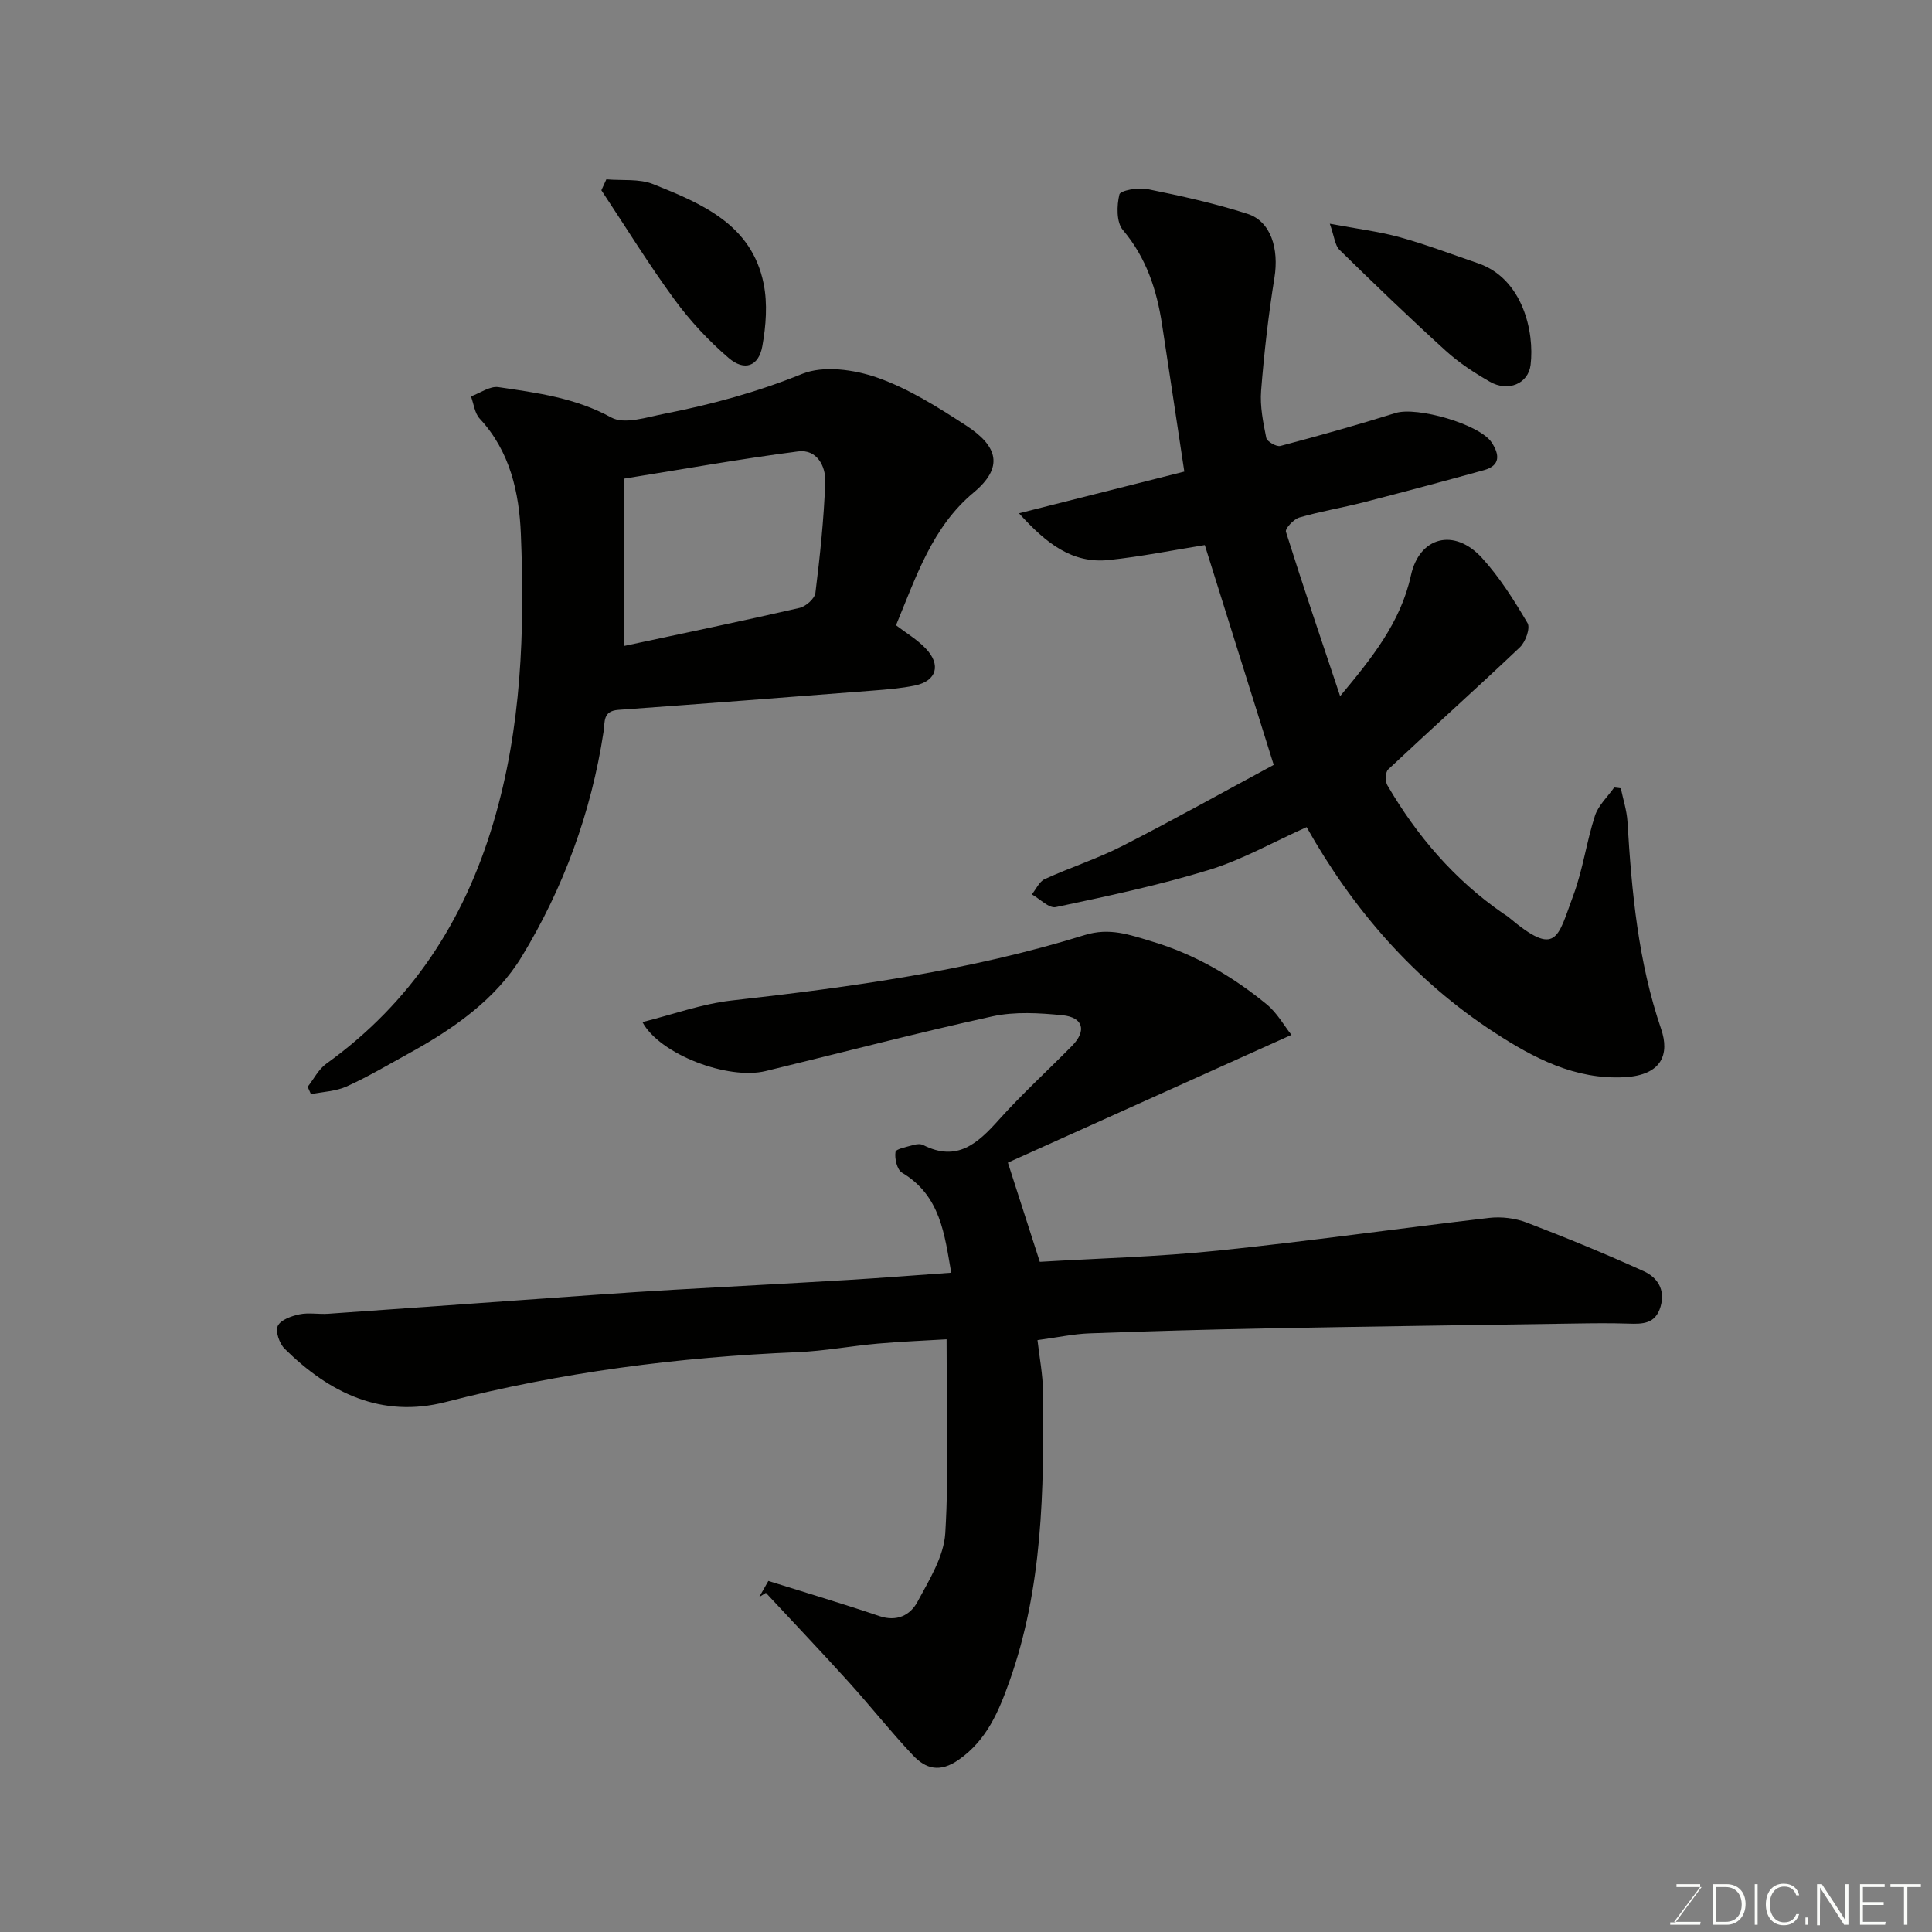 <svg enable-background="new 0 0 400 400" viewBox="0 0 400 400" xmlns="http://www.w3.org/2000/svg"><rect x="0" y="0" width="400" height="400" fill="#808080" stroke="none"/><path d="m157.18 330.66c.68-1.19 1.35-2.38 1.9-3.34 7.89 2.48 15.48 4.73 22.98 7.27 3.63 1.23 6.4-.18 7.88-2.93 2.43-4.52 5.47-9.38 5.77-14.24.79-13.2.27-26.48.27-40.13-4.26.26-9.27.45-14.25.89-5.55.49-11.07 1.54-16.62 1.77-24.63 1.02-48.92 4.15-72.82 10.32-13.31 3.43-24.1-1.88-33.36-11.03-1.08-1.07-1.95-3.58-1.42-4.72.58-1.25 2.83-2.05 4.48-2.4 1.92-.4 3.99.02 5.98-.12 18.57-1.29 37.14-2.64 55.71-3.95 5.26-.37 10.53-.72 15.8-1.02 12.03-.69 24.07-1.31 36.1-2.03 7.07-.42 14.14-.99 21.36-1.5-1.39-7.88-2.18-15.95-10.19-20.71-1.02-.6-1.56-2.91-1.35-4.28.1-.67 2.41-1.07 3.75-1.46.61-.18 1.44-.26 1.97.01 7.07 3.6 11.35-.38 15.72-5.26 4.78-5.33 10.09-10.17 15.12-15.28 3.05-3.1 2.34-5.9-2-6.33-4.79-.47-9.84-.78-14.48.23-15.73 3.45-31.31 7.54-46.96 11.33-7.82 1.9-21.95-3.47-25.51-10.14 6.26-1.56 12.28-3.77 18.47-4.47 24.7-2.77 49.28-6.15 73.07-13.54 5.2-1.61 9.3-.07 13.94 1.32 8.9 2.66 16.68 7.21 23.76 13.01 2.16 1.77 3.6 4.4 5.13 6.33-20.31 9.15-39.87 17.96-58.71 26.45 2.36 7.32 4.51 13.99 6.61 20.54 11.77-.71 24.41-1.03 36.95-2.33 18.73-1.93 37.39-4.6 56.1-6.77 2.52-.29 5.36.06 7.73.96 8.18 3.13 16.29 6.46 24.26 10.08 2.8 1.27 4.53 3.8 3.47 7.37-1.06 3.58-3.73 3.58-6.67 3.48-3.66-.12-7.33-.08-11-.02-21.27.32-42.53.61-63.79 1.01-12.27.23-24.54.58-36.8 1.03-3.26.12-6.51.83-10.73 1.4.39 3.47 1.11 7.13 1.15 10.79.2 20.26-.06 40.52-6.98 59.92-2.17 6.08-4.62 12.06-10.44 16.14-3.95 2.77-6.86 1.93-9.55-.93-4.62-4.91-8.82-10.22-13.35-15.23-5.61-6.2-11.37-12.25-17.06-18.37-.47.29-.93.58-1.39.88z" fill="#010100"/><path d="m335.57 163.21c.48 2.31 1.24 4.59 1.38 6.92.87 14.56 2.22 29.01 6.98 42.95 1.73 5.08.23 9.51-7.57 9.94-10.25.56-18.83-3.97-26.92-9.23-16.68-10.84-29.35-25.55-38.92-42.54-6.88 3.08-13.29 6.73-20.18 8.85-10.4 3.19-21.1 5.45-31.75 7.71-1.4.3-3.29-1.7-4.96-2.64.88-1.08 1.54-2.64 2.67-3.16 5.3-2.42 10.9-4.22 16.08-6.86 10.71-5.47 21.21-11.34 31.33-16.79-4.97-15.86-9.68-30.86-14.27-45.51-6.45 1.03-13.11 2.38-19.83 3.09-7.59.8-12.96-3.38-18.64-9.67 11.82-2.98 22.73-5.73 34.23-8.63-1.55-10.23-3.06-20.35-4.61-30.46-1.1-7.18-3.25-13.81-8.11-19.56-1.36-1.61-1.28-5.04-.72-7.36.2-.83 3.9-1.5 5.77-1.12 6.99 1.42 13.99 2.96 20.77 5.14 4.85 1.56 6.52 7.26 5.56 13.22-1.25 7.75-2.14 15.58-2.76 23.41-.25 3.21.42 6.55 1.07 9.75.15.76 2.1 1.88 2.92 1.67 7.99-2.11 15.96-4.35 23.85-6.82 4.42-1.38 17.41 2.31 19.9 6.11 1.59 2.43 1.9 4.75-1.6 5.72-8.29 2.29-16.6 4.52-24.93 6.66-4.41 1.13-8.93 1.87-13.29 3.14-1.17.34-2.99 2.29-2.78 2.96 3.53 11.24 7.33 22.39 11.22 34.03 6.49-7.8 12.51-15.19 14.66-25.01 1.75-8 8.97-9.88 14.69-3.63 3.68 4.03 6.66 8.78 9.45 13.51.61 1.04-.42 3.91-1.58 5.01-8.99 8.53-18.23 16.8-27.27 25.29-.6.56-.65 2.46-.17 3.28 6.11 10.48 13.85 19.53 23.89 26.49.4.28.84.52 1.21.83 10.02 8.44 10.13 4.25 13.4-4.53 1.98-5.3 2.72-11.06 4.47-16.46.7-2.16 2.62-3.93 3.99-5.87.46.03.92.1 1.37.17z" fill="#010100"/><path d="m185.51 129.45c2.04 1.57 4.35 2.93 6.13 4.79 3.28 3.41 2.27 6.76-2.22 7.69-2.87.59-5.82.82-8.74 1.05-17.55 1.37-35.09 2.72-52.65 3.99-3.27.24-2.75 2.44-3.08 4.59-2.54 16.63-8.28 32.29-16.94 46.52-5.36 8.8-14.1 14.92-23.25 19.95-4.29 2.36-8.52 4.88-12.97 6.9-2.25 1.02-4.93 1.1-7.41 1.61-.23-.51-.45-1.02-.68-1.53 1.27-1.61 2.25-3.63 3.86-4.78 17.47-12.58 28.49-29.33 34.61-49.98 5.83-19.65 6.48-39.59 5.67-59.68-.35-8.56-2.22-17.12-8.52-23.89-1.05-1.12-1.23-3.05-1.81-4.61 1.9-.69 3.92-2.18 5.68-1.92 7.99 1.18 15.95 2.21 23.37 6.29 2.72 1.5 7.36-.07 11.02-.78 9.73-1.91 19.21-4.48 28.5-8.25 4.42-1.79 10.76-.9 15.54.77 6.5 2.28 12.55 6.12 18.39 9.91 6.63 4.31 7.85 8.66 1.55 13.9-8.55 7.12-11.88 17.4-16.05 27.46zm-56.27 4.28c12.21-2.61 24.28-5.11 36.29-7.87 1.31-.3 3.14-1.92 3.29-3.1.95-7.63 1.76-15.31 2.04-22.99.12-3.25-1.74-6.81-5.62-6.31-11.93 1.55-23.78 3.67-35.99 5.63-.01 11.13-.01 22.86-.01 34.64z" fill="#010100"/><path d="m125.54 37.13c3.26.29 6.81-.17 9.71 1 10.06 4.03 20.37 8.34 22.85 20.59.84 4.15.49 8.74-.27 12.96-.75 4.18-3.71 5.25-6.99 2.42-4.15-3.57-7.98-7.68-11.21-12.1-5.35-7.31-10.11-15.05-15.12-22.61.34-.75.69-1.51 1.03-2.26z" fill="#010100"/><path d="m275.32 46.32c5.65 1.06 10.17 1.6 14.5 2.8 5.47 1.51 10.81 3.55 16.19 5.39 9.27 3.17 11.72 14.23 10.88 21.05-.48 3.9-4.67 5.63-8.42 3.48-3.23-1.85-6.43-3.94-9.17-6.44-7.47-6.79-14.76-13.8-21.97-20.87-.95-.93-1.06-2.74-2.01-5.41z" fill="#010100"/><g fill="#fbfcfa"><path d="m346.9 398 5.4-7.3h-5.2v-.6h4.9v.6l-5.4 7.2h5.5l-.1.6h-6.2v-.5z"/><path d="m354.7 390.1h2.8c2.3 0 3.9 1.6 3.9 4.1s-1.6 4.3-3.9 4.3h-2.8zm.6 7.8h2c2.2 0 3.3-1.6 3.3-3.6 0-1.8-1-3.6-3.3-3.6h-2z"/><path d="m363.9 390.1v8.4h-.6v-8.4z"/><path d="m372.5 396.3c-.4 1.3-1.4 2.3-3.2 2.3-2.4 0-3.7-1.9-3.7-4.3 0-2.3 1.2-4.3 3.7-4.3 1.8 0 2.9 1 3.2 2.4h-.6c-.4-1.1-1.1-1.8-2.5-1.8-2.1 0-3 1.9-3 3.7s.9 3.7 3 3.7c1.4 0 2.1-.7 2.5-1.7z"/><path d="m373.8 398.5v-1.5h.6v1.5z"/><path d="m376.2 398.5v-8.4h1c1.3 2 4.4 6.6 4.9 7.6-.1-1.2-.1-2.4-.1-3.8v-3.8h.7v8.4h-.9c-1.2-1.9-4.4-6.8-5-7.7.1 1.1 0 2.3 0 3.9v3.9h-.6z"/><path d="m390 394.4h-4.3v3.5h4.7l-.1.6h-5.2v-8.4h5.1v.6h-4.5v3.1h4.3z"/><path d="m394.2 390.7h-2.8v-.6h6.3v.6h-2.8v7.8h-.7z"/></g></svg>